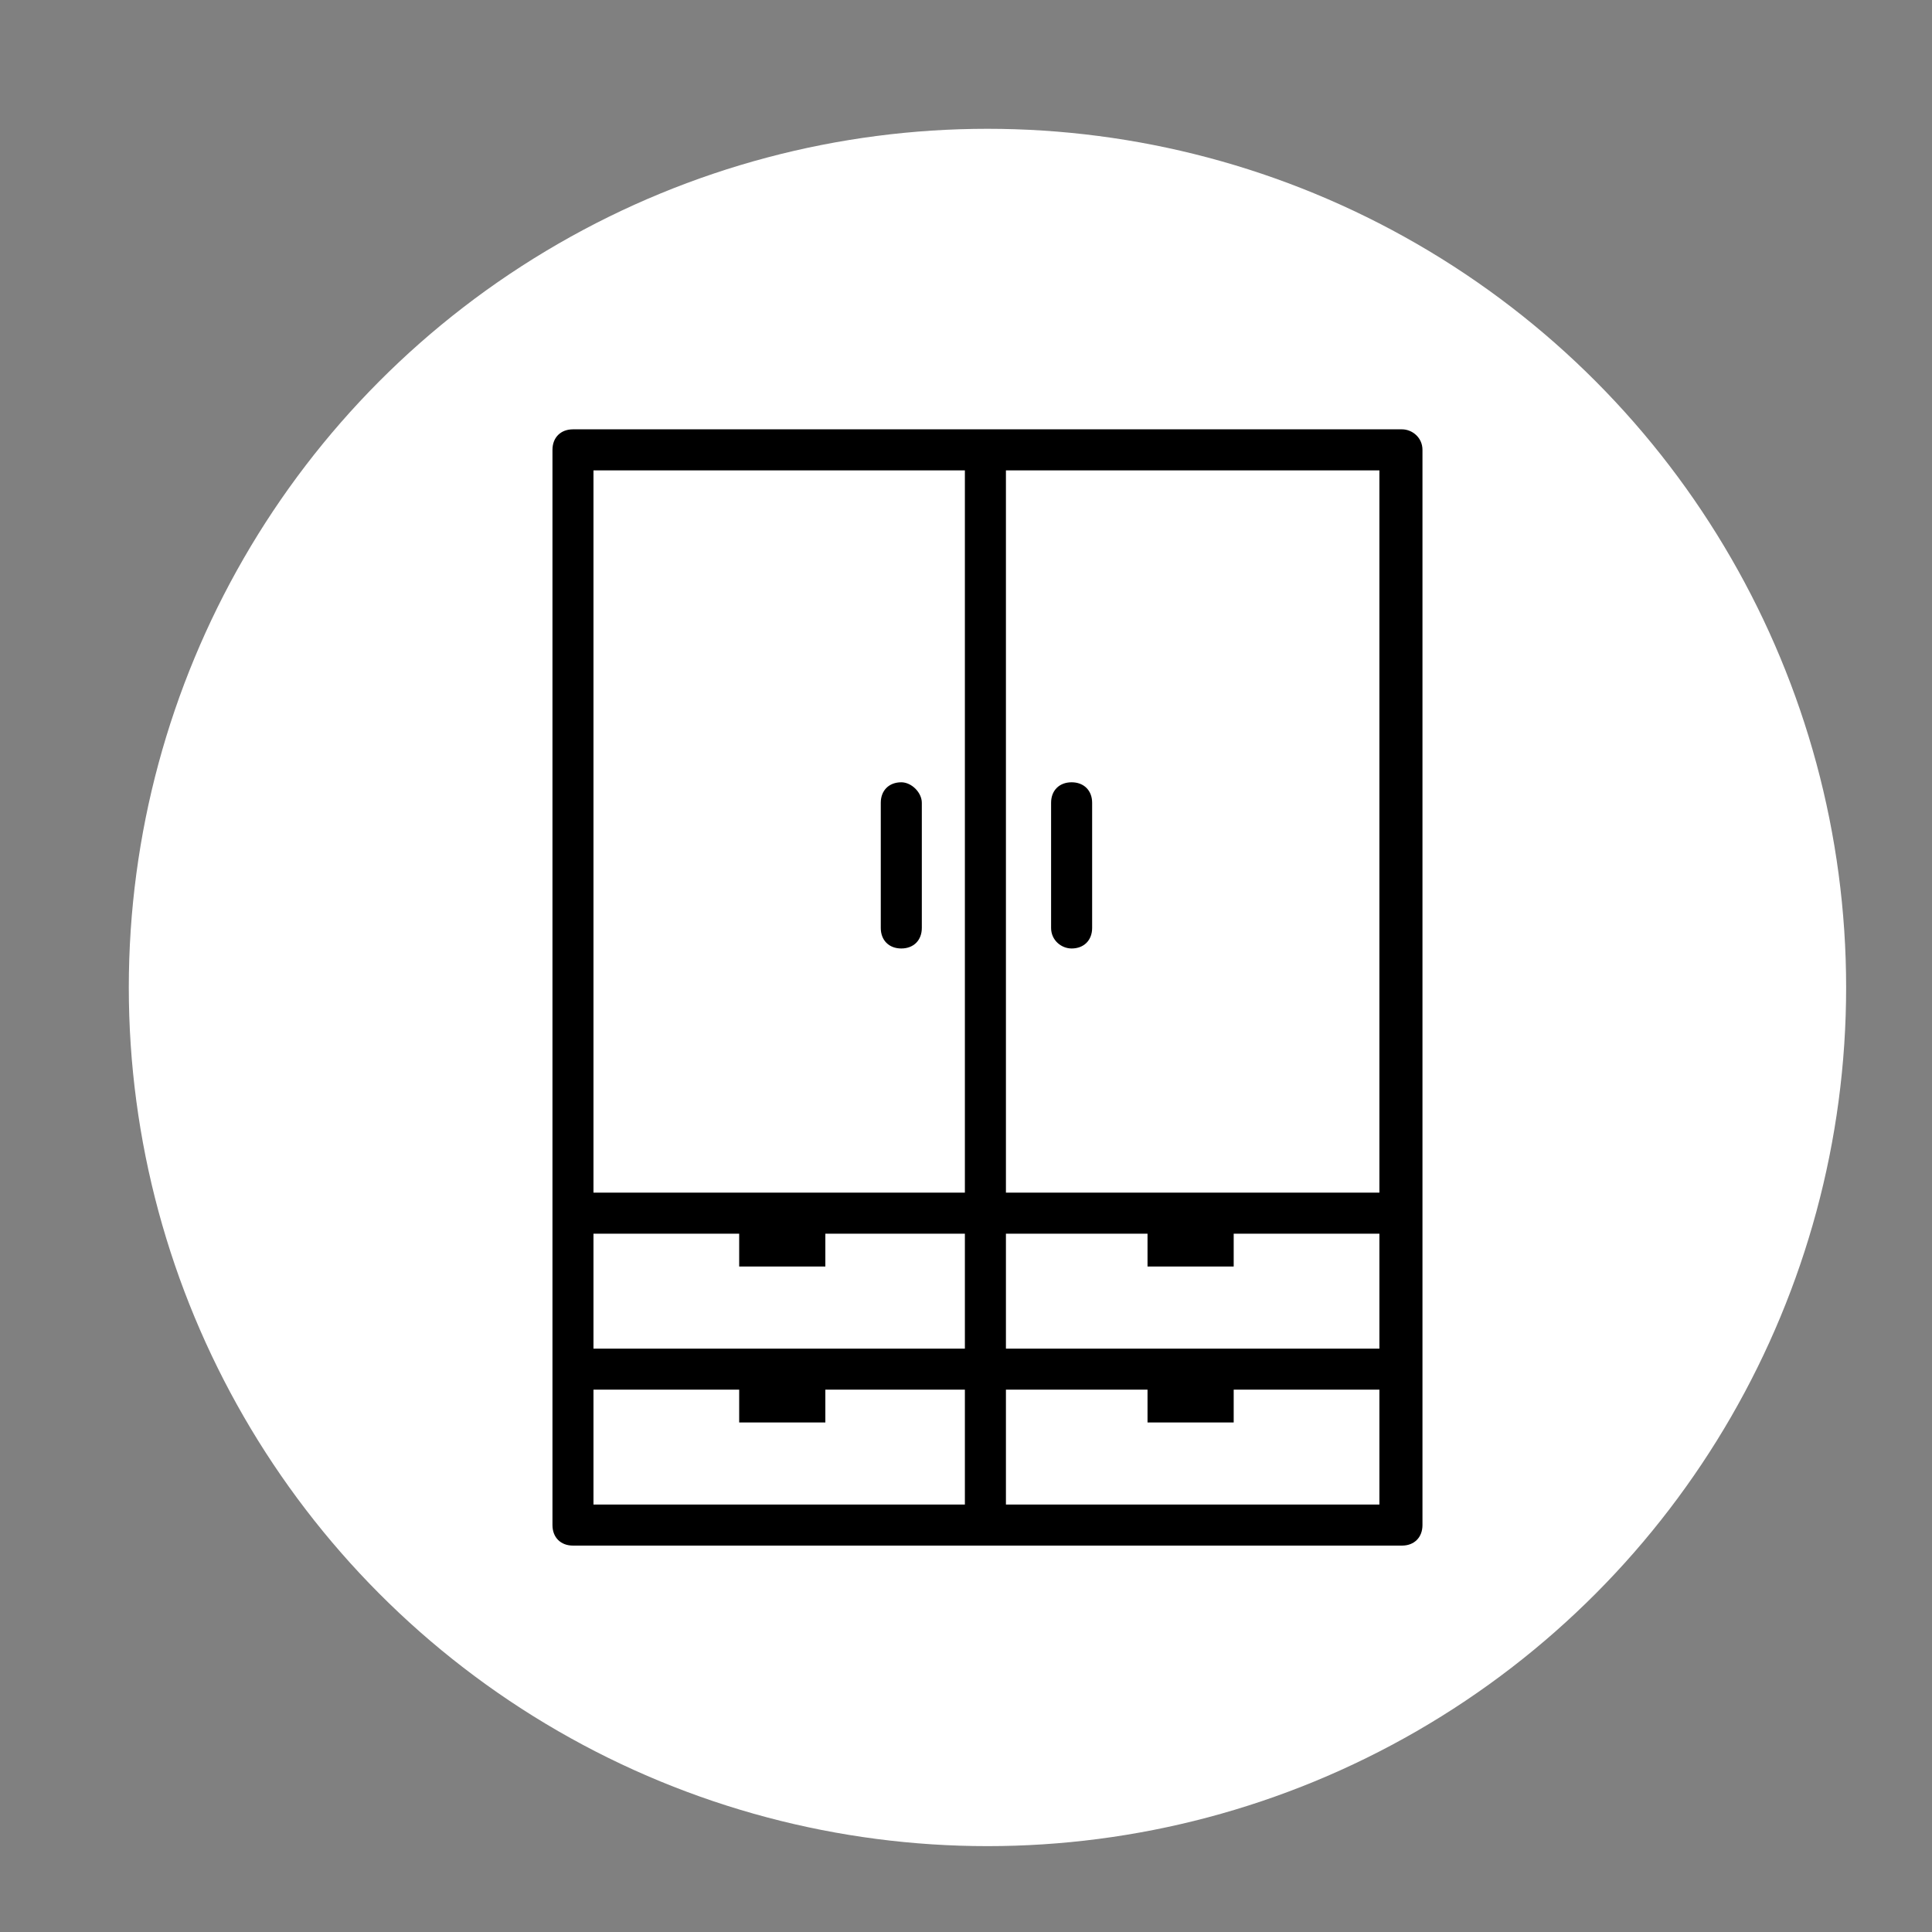 <svg width="45" height="45" viewBox="0 0 45 45" fill="none" xmlns="http://www.w3.org/2000/svg">
<rect x="0" y="0" width="45" height="45" fill="#808080" stroke="none"/>
<circle cx="23" cy="23" r="20" fill="white"/>
<path d="M32.654 10H13.346C13.059 10 12.868 10.191 12.868 10.478V28.257V31.89V35.522C12.868 35.809 13.059 36 13.346 36H32.654C32.941 36 33.132 35.809 33.132 35.522V31.89V28.257V10.478C33.132 10.191 32.893 10 32.654 10ZM23.43 10.956H32.129V27.779H23.43V10.956ZM23.43 28.735H26.728V29.5H28.735V28.735H32.129V31.412H23.43V28.735ZM22.474 35.044H13.823V32.368H17.217V33.132H19.224V32.368H22.474V35.044ZM22.474 31.412H13.823V28.735H17.217V29.5H19.224V28.735H22.474V31.412ZM22.474 27.779H13.823V10.956H22.474V27.779ZM23.43 35.044V32.368H26.728V33.132H28.735V32.368H32.129V35.044H23.43Z" fill="black"/>
<path d="M20.993 18.221C20.706 18.221 20.515 18.412 20.515 18.698V21.614C20.515 21.901 20.706 22.092 20.993 22.092C21.279 22.092 21.471 21.901 21.471 21.614V18.698C21.471 18.46 21.232 18.221 20.993 18.221Z" fill="black"/>
<path d="M24.96 18.221C24.673 18.221 24.482 18.412 24.482 18.698V21.614C24.482 21.901 24.721 22.092 24.96 22.092C25.246 22.092 25.438 21.901 25.438 21.614V18.698C25.438 18.412 25.246 18.221 24.96 18.221Z" fill="black"/>
</svg>
